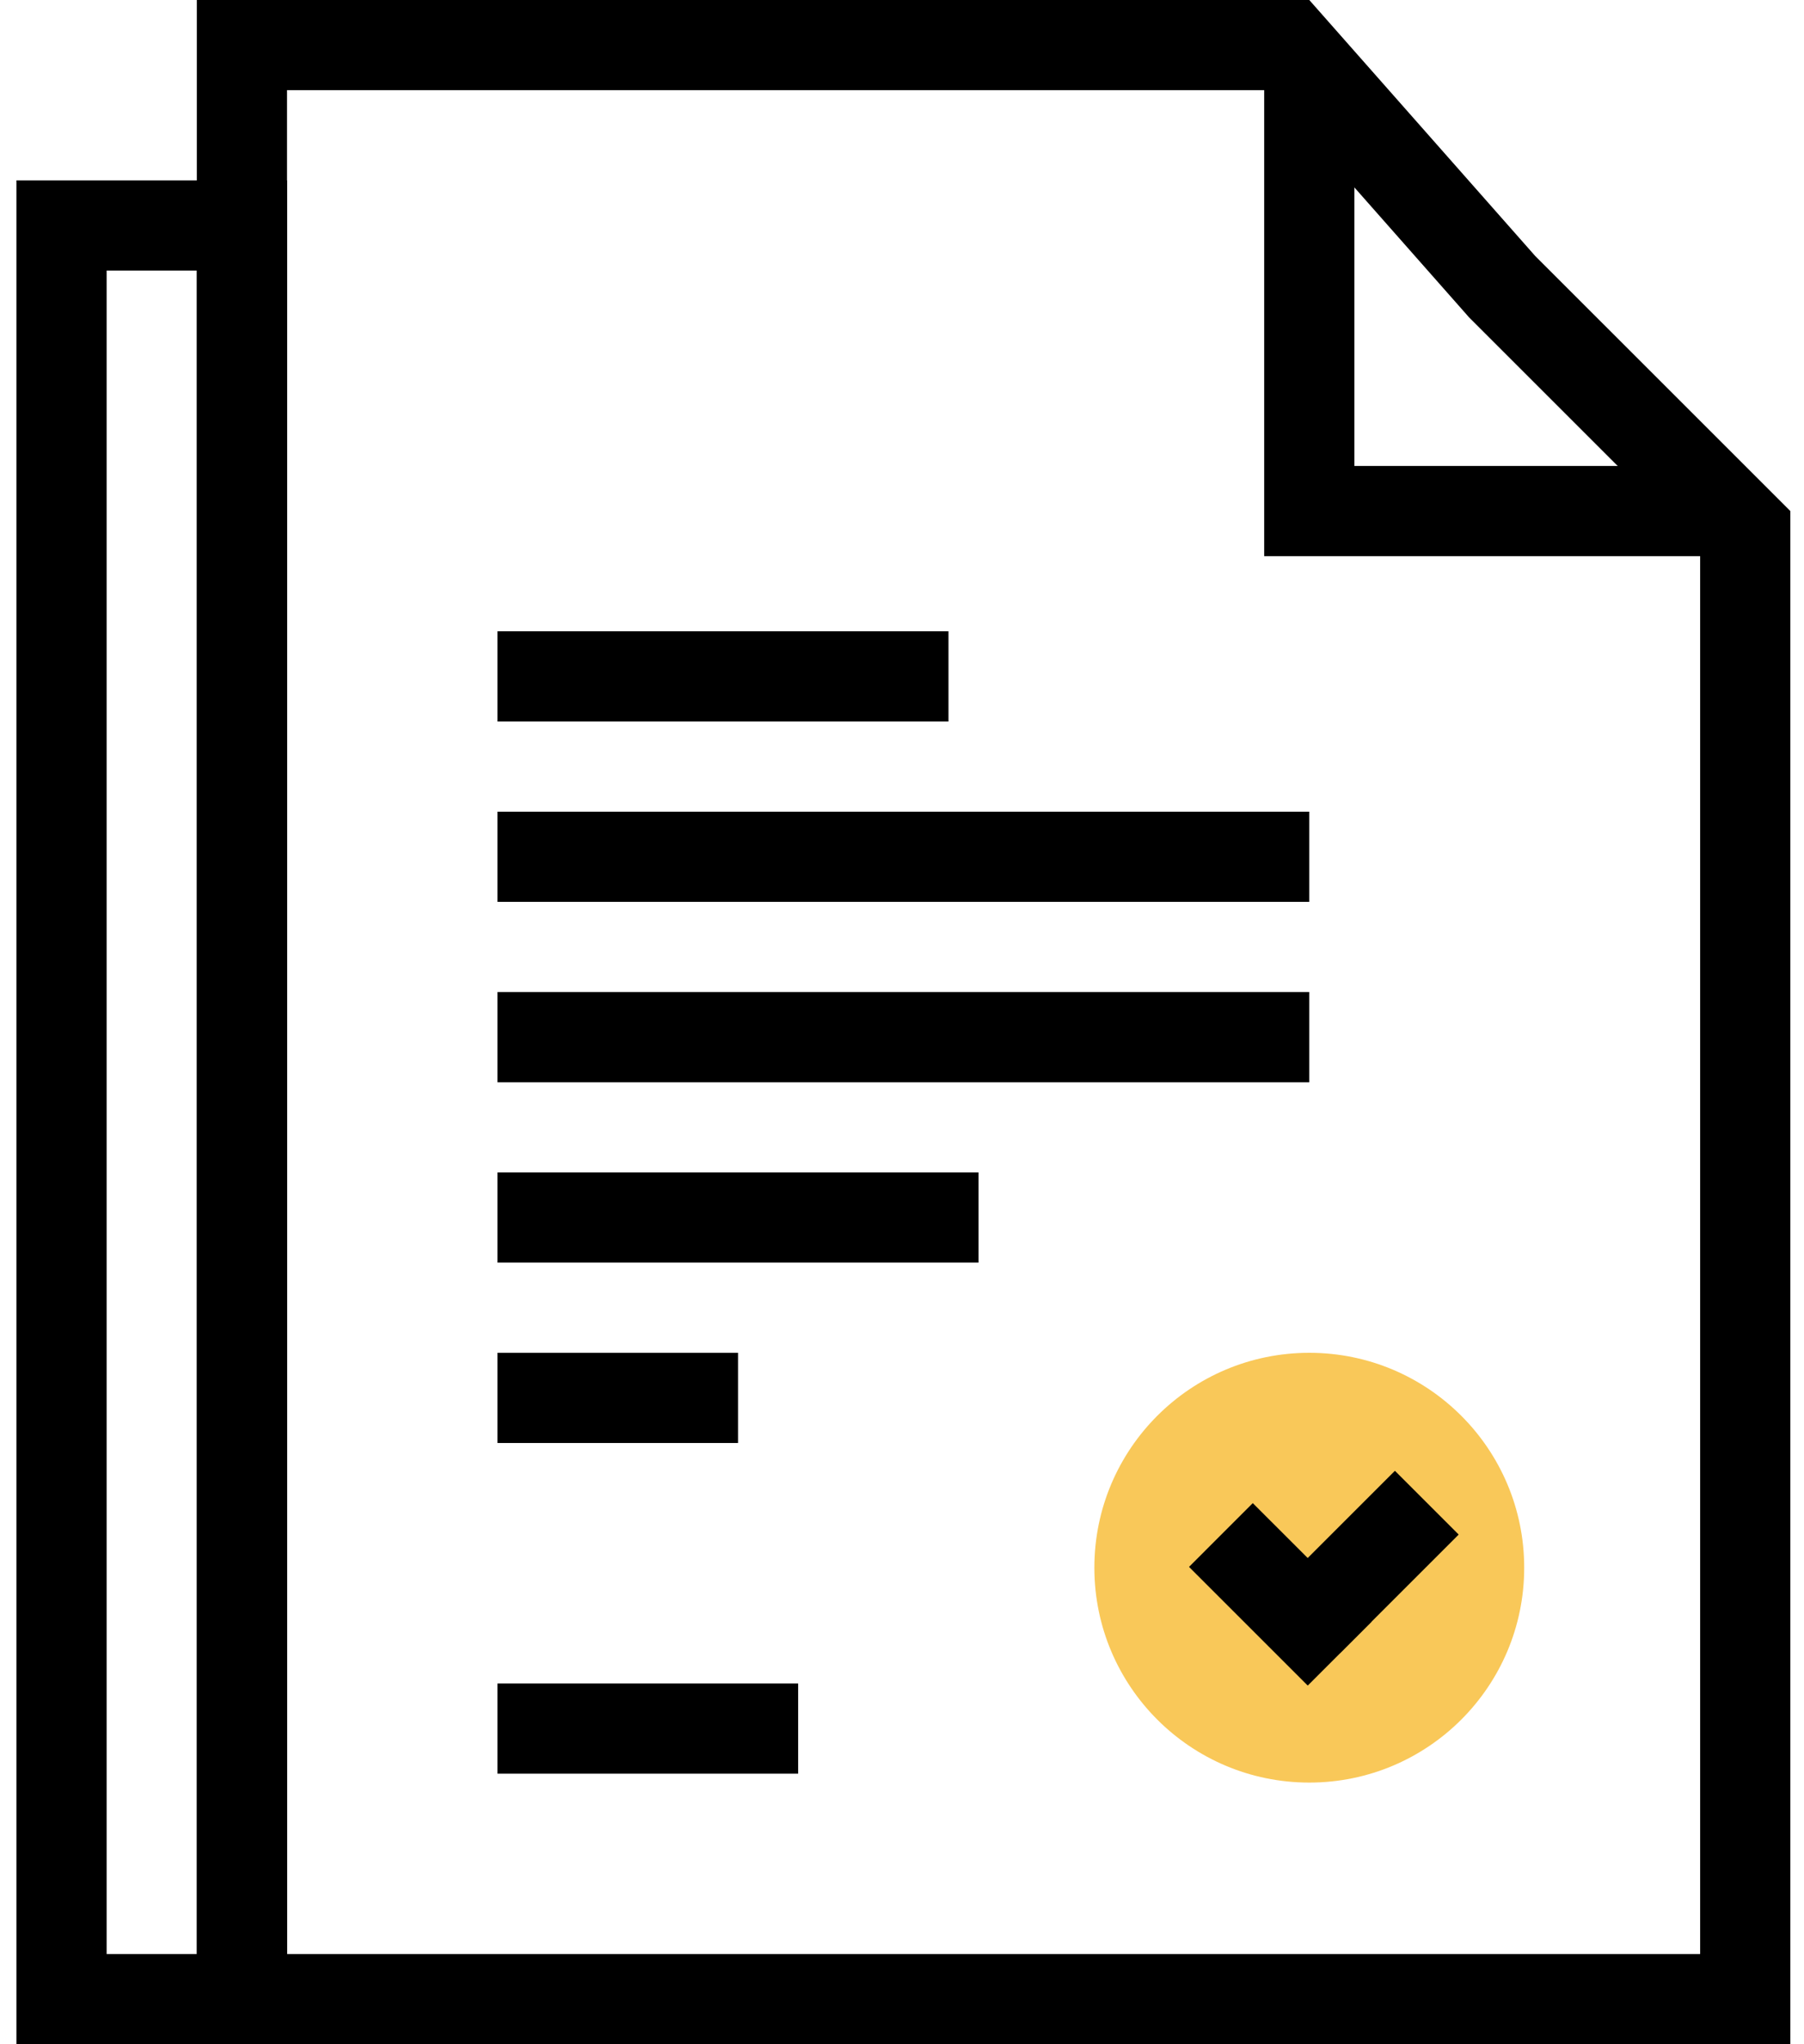 <svg width="60" height="68" viewBox="0 0 60 68" fill="none" xmlns="http://www.w3.org/2000/svg">
<circle cx="43.546" cy="52.148" r="7.148" fill="#F9C859"/>
<path d="M49.921 9.492L49.952 9.528L49.985 9.561L58.046 17.621V66.5H8.046V1.5H42.869L49.921 9.492Z" stroke="black" stroke-width="3"/>
<rect x="2.046" y="7.5" width="6" height="59" stroke="black" stroke-width="3"/>
<rect x="16.546" y="21" width="15" height="3" fill="black"/>
<rect x="16.546" y="27" width="27" height="3" fill="black"/>
<rect x="16.546" y="33" width="27" height="3" fill="black"/>
<rect x="16.546" y="39" width="16" height="3" fill="black"/>
<rect x="16.546" y="45" width="8" height="3" fill="black"/>
<rect x="16.546" y="56" width="10" height="3" fill="black"/>
<rect x="41.667" y="50" width="5.584" height="3" transform="rotate(44.995 41.667 50)" fill="black"/>
<rect width="5.584" height="3" transform="matrix(-0.707 0.707 0.707 0.707 46.394 48.925)" fill="black"/>
<path d="M43.546 2V17H57.546" stroke="black" stroke-width="3"/>
</svg>

